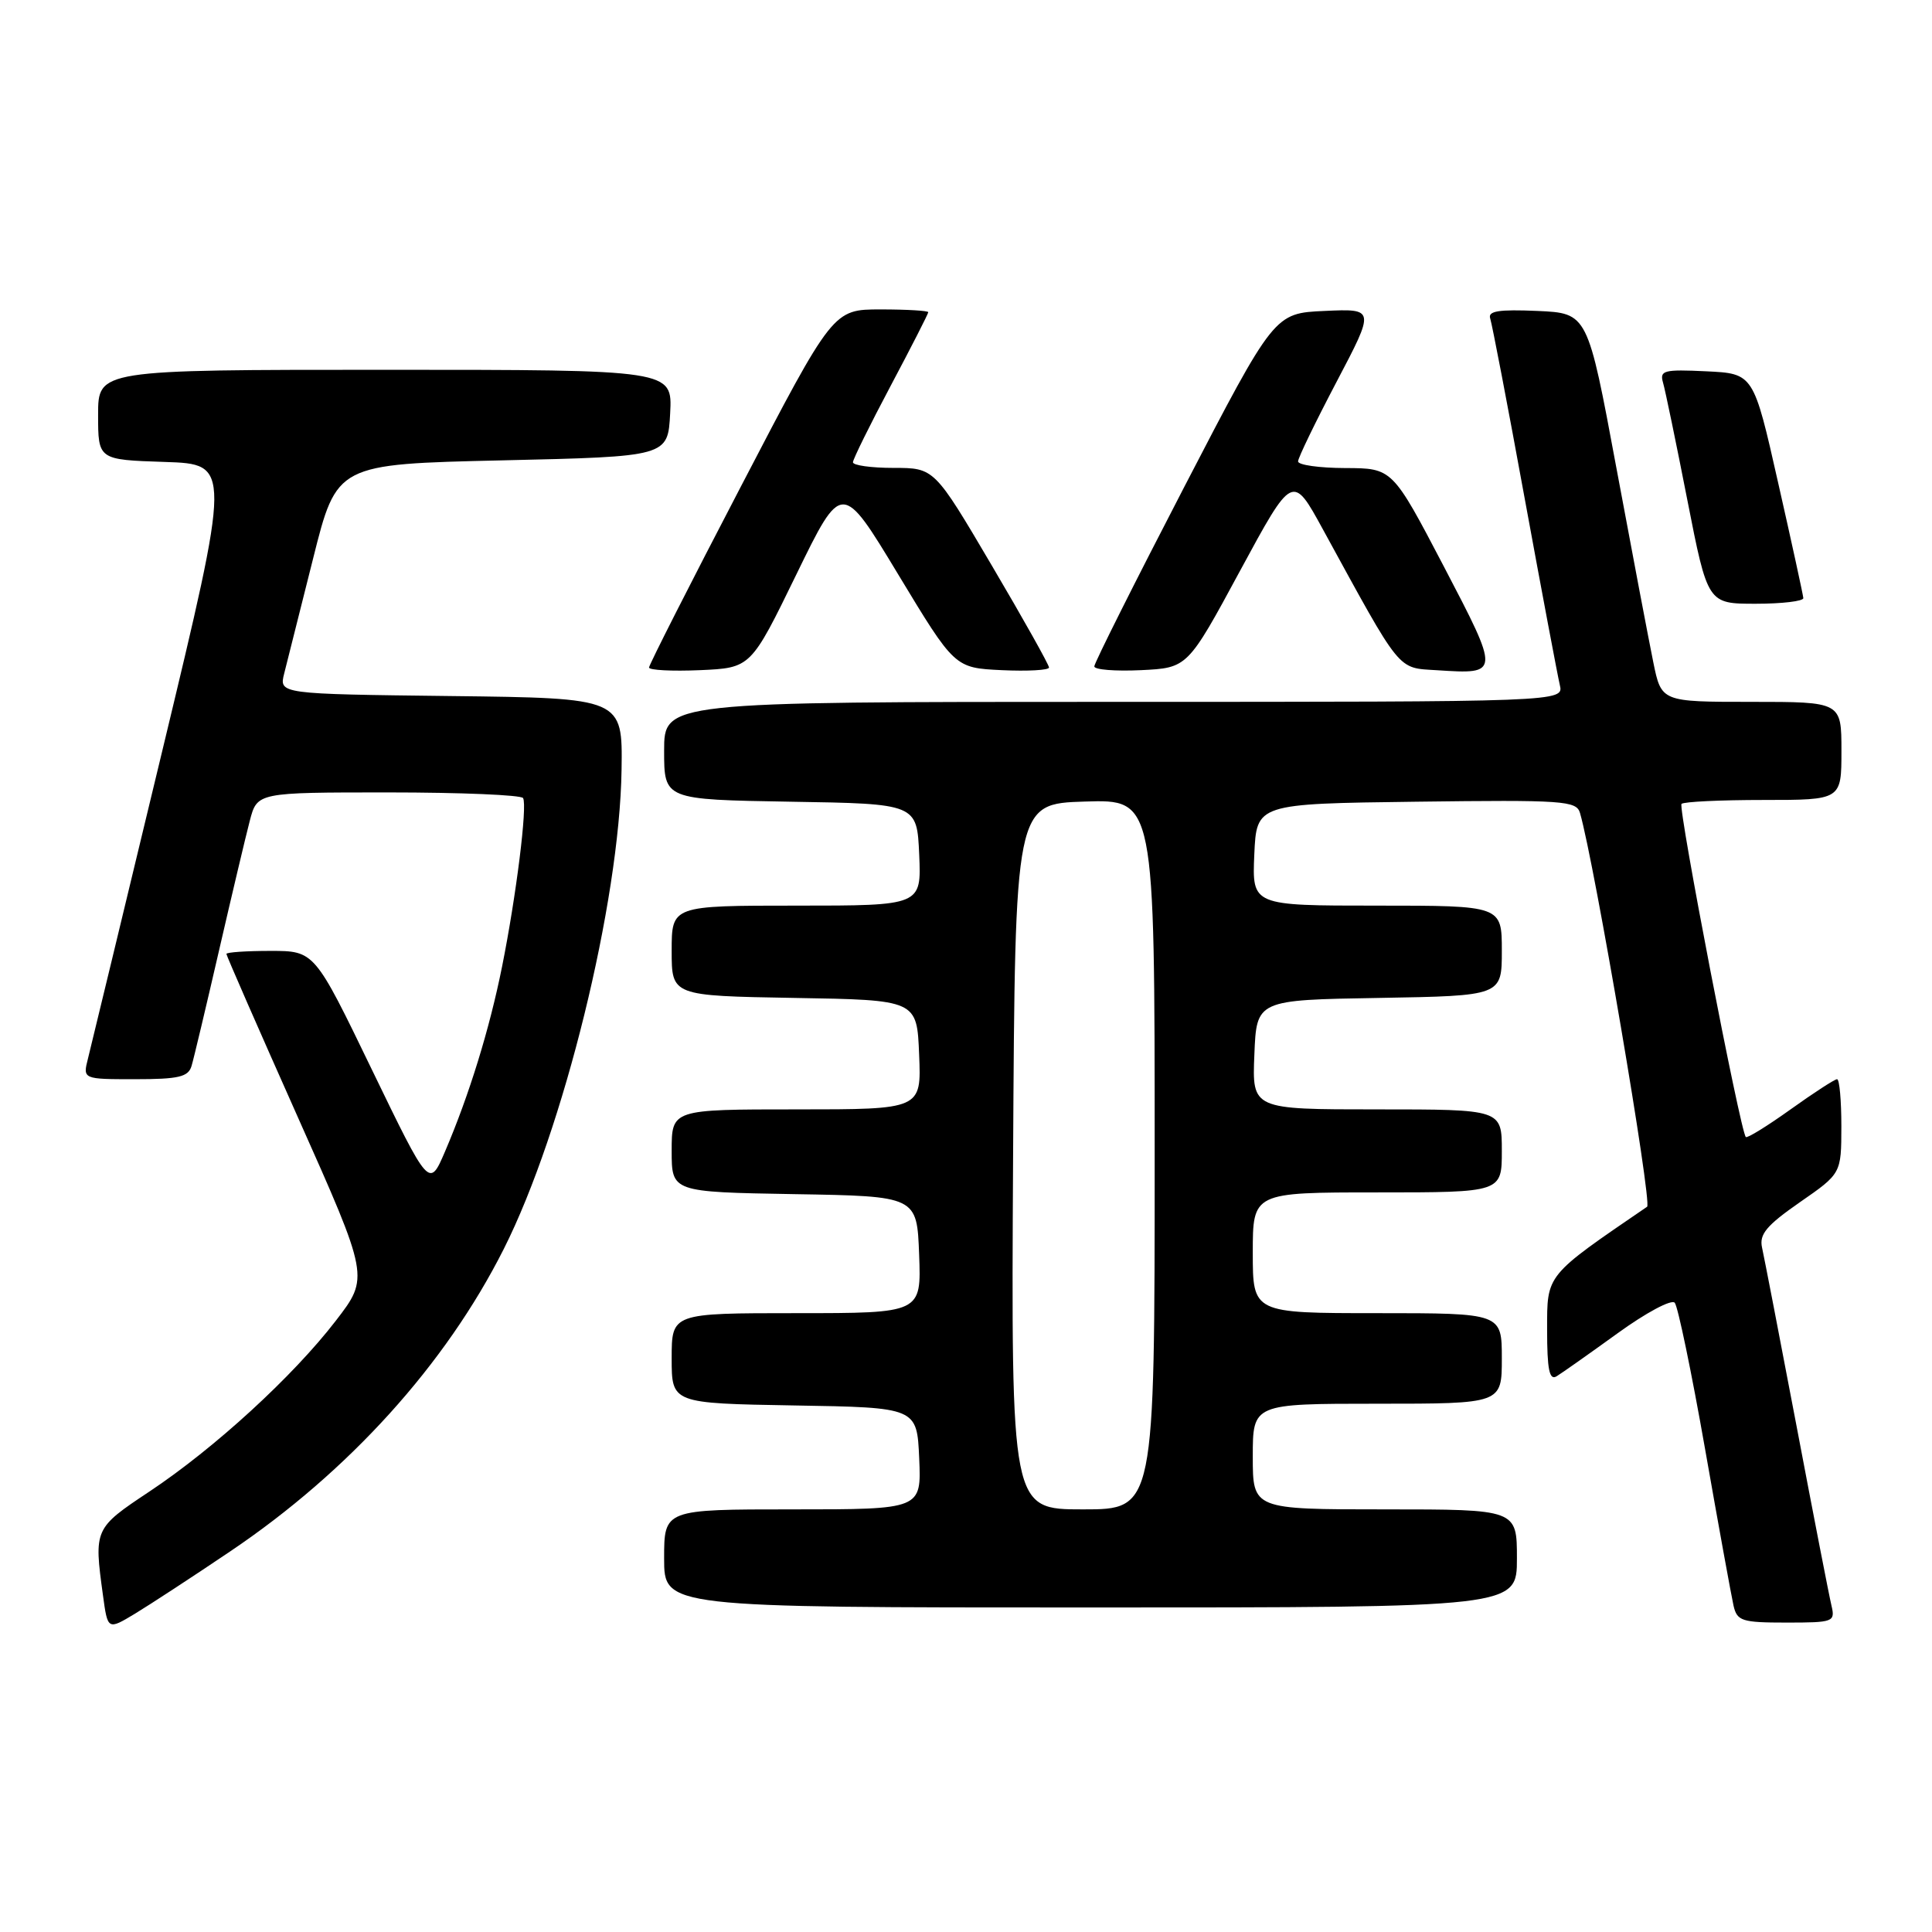 <?xml version="1.0" encoding="UTF-8" standalone="no"?>
<!DOCTYPE svg PUBLIC "-//W3C//DTD SVG 1.1//EN" "http://www.w3.org/Graphics/SVG/1.1/DTD/svg11.dtd" >
<svg xmlns="http://www.w3.org/2000/svg" xmlns:xlink="http://www.w3.org/1999/xlink" version="1.1" viewBox="0 0 256 256">
 <g >
 <path fill="currentColor"
d=" M 30.50 205.57 C 46.23 194.97 59.04 180.80 66.75 165.50 C 74.67 149.78 82.10 119.56 82.36 102.00 C 82.50 92.50 82.50 92.50 59.74 92.23 C 36.97 91.96 36.97 91.96 37.66 89.23 C 38.04 87.73 39.76 80.88 41.49 74.00 C 44.62 61.50 44.62 61.50 66.56 61.00 C 88.50 60.50 88.50 60.50 88.80 54.75 C 89.10 49.00 89.10 49.00 51.05 49.00 C 13.00 49.00 13.00 49.00 13.00 54.96 C 13.00 60.92 13.00 60.92 21.82 61.21 C 30.64 61.50 30.64 61.50 21.50 99.50 C 16.47 120.40 12.04 138.74 11.66 140.25 C 10.96 143.00 10.96 143.00 17.91 143.00 C 23.67 143.00 24.95 142.70 25.38 141.25 C 25.67 140.29 27.30 133.43 29.01 126.00 C 30.72 118.58 32.56 110.81 33.10 108.75 C 34.08 105.00 34.08 105.00 51.48 105.00 C 61.05 105.00 69.08 105.34 69.31 105.75 C 69.90 106.76 68.40 118.73 66.53 128.06 C 64.87 136.35 62.16 145.13 58.96 152.60 C 56.88 157.44 56.88 157.44 49.27 141.72 C 41.67 126.00 41.67 126.00 35.83 126.00 C 32.62 126.00 30.00 126.18 30.00 126.40 C 30.00 126.62 34.26 136.35 39.46 148.02 C 48.93 169.25 48.93 169.25 44.50 175.00 C 38.83 182.37 28.43 191.90 19.78 197.65 C 12.48 202.50 12.44 202.61 13.64 211.36 C 14.27 216.00 14.27 216.00 17.89 213.82 C 19.87 212.62 25.55 208.91 30.50 205.57 Z  M 242.68 212.75 C 242.38 211.51 240.30 200.82 238.06 189.00 C 235.81 177.18 233.75 166.52 233.48 165.31 C 233.09 163.55 234.07 162.38 238.48 159.31 C 243.98 155.50 243.98 155.50 243.99 149.25 C 243.99 145.81 243.74 143.00 243.42 143.00 C 243.11 143.00 240.33 144.80 237.26 147.00 C 234.18 149.20 231.52 150.85 231.33 150.66 C 230.60 149.93 222.32 107.01 222.81 106.52 C 223.10 106.23 227.98 106.00 233.67 106.00 C 244.00 106.00 244.00 106.00 244.00 99.50 C 244.00 93.00 244.00 93.00 232.07 93.00 C 220.14 93.00 220.14 93.00 219.07 87.75 C 218.48 84.86 216.28 73.28 214.18 62.00 C 210.37 41.50 210.37 41.50 203.70 41.20 C 198.58 40.98 197.13 41.21 197.46 42.20 C 197.70 42.92 199.76 53.62 202.02 66.00 C 204.29 78.38 206.39 89.51 206.68 90.75 C 207.22 93.00 207.22 93.00 147.61 93.00 C 88.00 93.00 88.00 93.00 88.00 99.48 C 88.00 105.95 88.00 105.95 104.75 106.23 C 121.50 106.50 121.50 106.50 121.80 113.25 C 122.09 120.00 122.09 120.00 105.55 120.00 C 89.00 120.00 89.00 120.00 89.00 125.98 C 89.00 131.95 89.00 131.95 105.25 132.23 C 121.50 132.50 121.50 132.50 121.79 139.75 C 122.09 147.00 122.09 147.00 105.54 147.00 C 89.00 147.00 89.00 147.00 89.00 152.48 C 89.00 157.95 89.00 157.95 105.25 158.23 C 121.50 158.50 121.50 158.50 121.79 166.25 C 122.08 174.00 122.08 174.00 105.54 174.00 C 89.00 174.00 89.00 174.00 89.00 179.98 C 89.00 185.95 89.00 185.95 105.25 186.23 C 121.50 186.50 121.50 186.50 121.80 193.25 C 122.09 200.00 122.09 200.00 105.05 200.00 C 88.00 200.00 88.00 200.00 88.00 206.50 C 88.00 213.00 88.00 213.00 144.50 213.00 C 201.00 213.00 201.00 213.00 201.00 206.50 C 201.00 200.00 201.00 200.00 183.50 200.00 C 166.00 200.00 166.00 200.00 166.00 193.00 C 166.00 186.00 166.00 186.00 182.50 186.00 C 199.00 186.00 199.00 186.00 199.00 180.00 C 199.00 174.00 199.00 174.00 182.50 174.00 C 166.00 174.00 166.00 174.00 166.00 166.00 C 166.00 158.00 166.00 158.00 182.50 158.00 C 199.00 158.00 199.00 158.00 199.00 152.50 C 199.00 147.00 199.00 147.00 182.46 147.00 C 165.91 147.00 165.91 147.00 166.21 139.75 C 166.50 132.50 166.50 132.50 182.75 132.23 C 199.00 131.95 199.00 131.95 199.00 125.98 C 199.00 120.00 199.00 120.00 182.45 120.00 C 165.91 120.00 165.91 120.00 166.20 113.25 C 166.50 106.50 166.50 106.50 187.68 106.23 C 207.21 105.98 208.89 106.10 209.36 107.73 C 211.27 114.33 218.95 159.42 218.25 159.90 C 204.73 169.14 205.00 168.81 205.00 176.20 C 205.00 181.47 205.30 182.94 206.25 182.37 C 206.94 181.95 210.57 179.39 214.32 176.68 C 218.07 173.96 221.48 172.13 221.91 172.62 C 222.33 173.10 224.14 181.82 225.93 192.00 C 227.72 202.18 229.42 211.51 229.70 212.75 C 230.17 214.80 230.80 215.00 236.72 215.00 C 242.95 215.00 243.19 214.91 242.68 212.75 Z  M 105.52 76.12 C 111.55 63.75 111.55 63.75 119.02 76.12 C 126.50 88.50 126.50 88.50 132.75 88.80 C 136.19 88.96 139.00 88.80 139.00 88.45 C 139.00 88.09 135.58 81.99 131.40 74.90 C 123.80 62.00 123.80 62.00 118.40 62.00 C 115.43 62.00 113.01 61.66 113.02 61.25 C 113.03 60.84 115.28 56.28 118.02 51.12 C 120.76 45.96 123.00 41.57 123.00 41.37 C 123.00 41.17 120.16 41.00 116.70 41.00 C 110.39 41.00 110.39 41.00 98.20 64.41 C 91.49 77.28 86.00 88.10 86.00 88.45 C 86.00 88.80 89.04 88.96 92.75 88.80 C 99.49 88.50 99.49 88.50 105.52 76.12 Z  M 164.31 75.64 C 171.27 62.78 171.27 62.78 175.29 70.14 C 185.80 89.35 185.08 88.47 190.43 88.81 C 198.78 89.35 198.78 89.35 191.30 75.03 C 184.50 62.04 184.50 62.04 178.25 62.02 C 174.81 62.01 172.00 61.61 172.00 61.14 C 172.00 60.67 174.30 55.93 177.10 50.60 C 182.20 40.90 182.20 40.90 175.53 41.20 C 168.86 41.50 168.86 41.50 156.93 64.50 C 150.37 77.15 145.00 87.86 145.00 88.30 C 145.00 88.74 147.78 88.96 151.18 88.80 C 157.36 88.50 157.36 88.50 164.31 75.64 Z  M 238.95 79.25 C 238.92 78.84 237.43 71.97 235.62 64.00 C 232.35 49.50 232.35 49.50 226.09 49.20 C 220.46 48.93 219.89 49.08 220.36 50.70 C 220.65 51.69 222.10 58.69 223.58 66.25 C 226.28 80.00 226.28 80.00 232.64 80.00 C 236.14 80.00 238.98 79.66 238.95 79.25 Z  M 134.24 153.25 C 134.50 106.50 134.50 106.50 143.75 106.21 C 153.00 105.92 153.00 105.92 153.00 152.96 C 153.00 200.00 153.00 200.00 143.49 200.00 C 133.98 200.00 133.98 200.00 134.24 153.25 Z "/>
</g>
</svg>